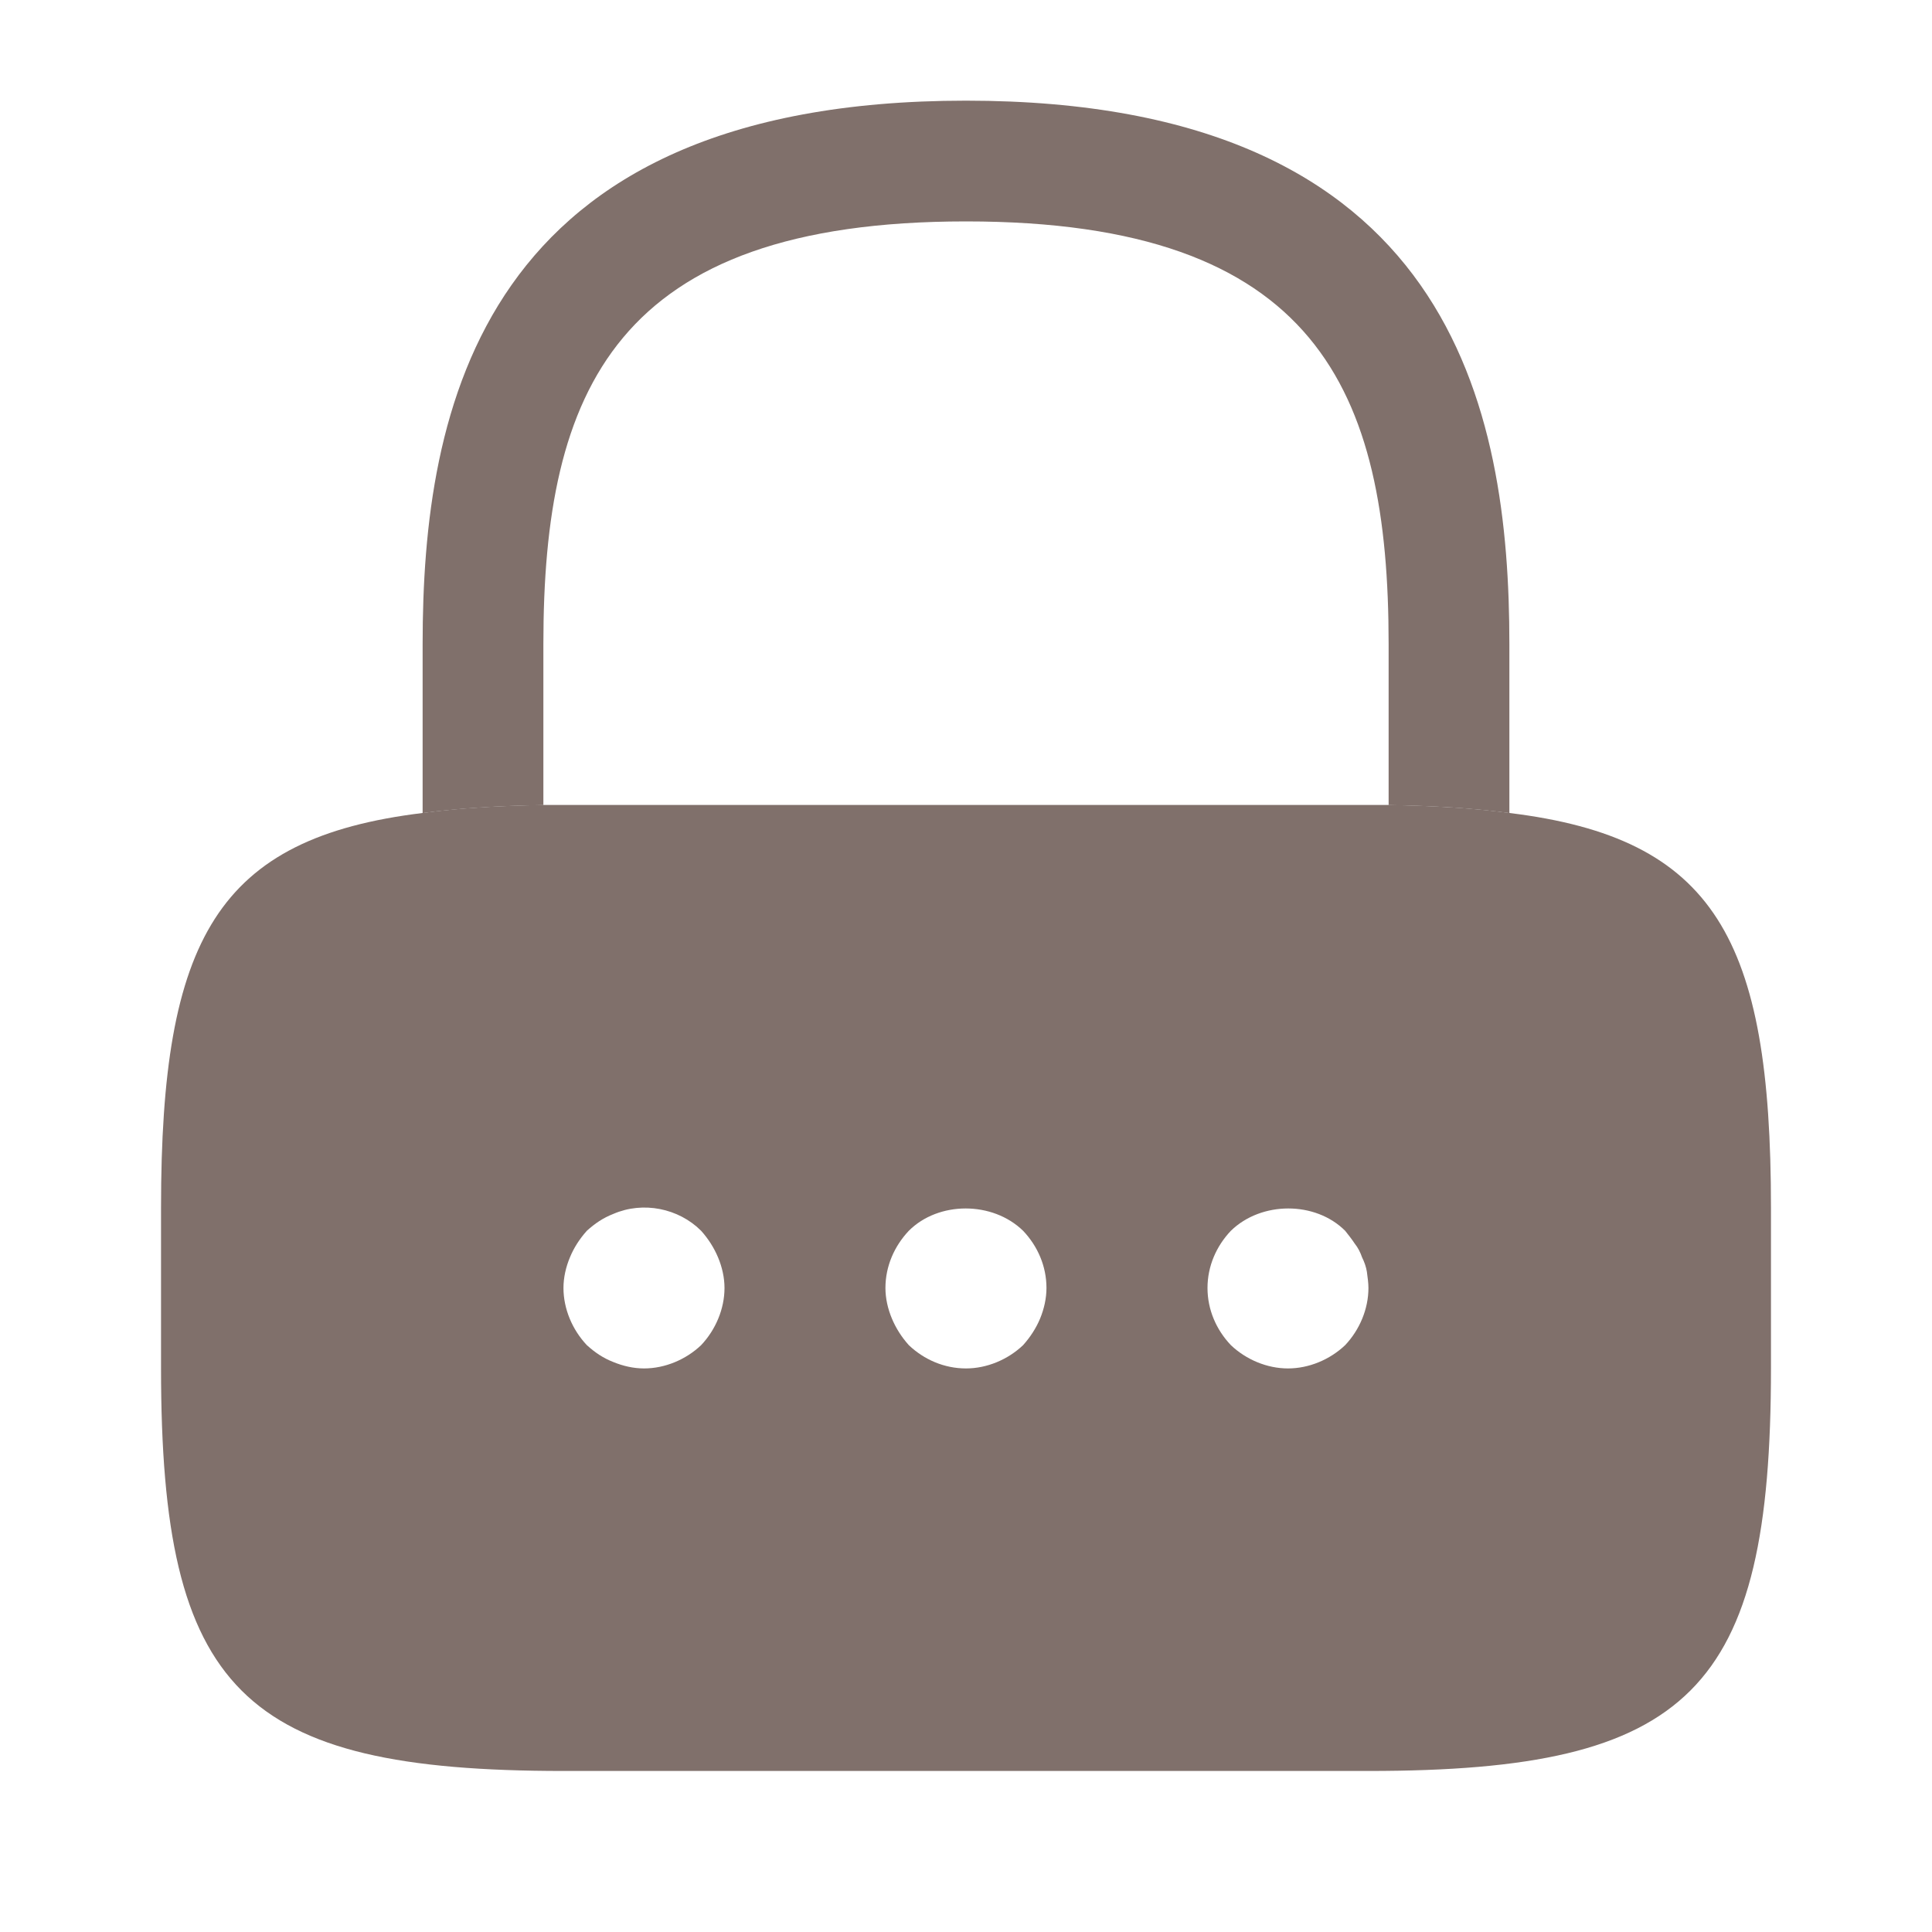 <svg width="20" height="20" viewBox="0 0 20 20" fill="none" xmlns="http://www.w3.org/2000/svg">
<path d="M15.625 6.667V8.417C15.258 8.367 14.842 8.342 14.375 8.334V6.667C14.375 4.042 13.633 2.292 10 2.292C6.367 2.292 5.625 4.042 5.625 6.667V8.334C5.158 8.342 4.742 8.367 4.375 8.417V6.667C4.375 4.25 4.958 1.042 10 1.042C15.042 1.042 15.625 4.25 15.625 6.667Z" fill="#80706B"/>
<path d="M15.625 8.416C15.258 8.366 14.841 8.341 14.375 8.333H5.625C5.158 8.341 4.742 8.366 4.375 8.416C2.25 8.675 1.667 9.716 1.667 12.5V14.166C1.667 17.5 2.5 18.333 5.833 18.333H14.166C17.5 18.333 18.333 17.5 18.333 14.166V12.5C18.333 9.716 17.75 8.675 15.625 8.416ZM7.258 13.925C7.1 14.075 6.883 14.166 6.667 14.166C6.558 14.166 6.45 14.141 6.35 14.1C6.242 14.058 6.158 14 6.075 13.925C5.925 13.766 5.833 13.55 5.833 13.333C5.833 13.225 5.858 13.116 5.9 13.016C5.941 12.916 6 12.825 6.075 12.741C6.158 12.666 6.242 12.608 6.35 12.566C6.658 12.433 7.025 12.508 7.258 12.741C7.333 12.825 7.391 12.916 7.433 13.016C7.475 13.116 7.5 13.225 7.5 13.333C7.5 13.55 7.408 13.766 7.258 13.925ZM10.767 13.65C10.725 13.75 10.666 13.841 10.591 13.925C10.433 14.075 10.216 14.166 10 14.166C9.775 14.166 9.566 14.075 9.408 13.925C9.333 13.841 9.275 13.75 9.233 13.65C9.191 13.55 9.166 13.441 9.166 13.333C9.166 13.108 9.258 12.9 9.408 12.741C9.716 12.433 10.275 12.433 10.591 12.741C10.742 12.9 10.833 13.108 10.833 13.333C10.833 13.441 10.808 13.55 10.767 13.65ZM13.925 13.925C13.767 14.075 13.55 14.166 13.333 14.166C13.117 14.166 12.9 14.075 12.742 13.925C12.591 13.766 12.5 13.558 12.5 13.333C12.5 13.108 12.591 12.9 12.742 12.741C13.058 12.433 13.617 12.433 13.925 12.741C13.958 12.783 13.992 12.825 14.025 12.875C14.058 12.916 14.083 12.966 14.1 13.016C14.125 13.066 14.142 13.116 14.15 13.166C14.158 13.225 14.166 13.283 14.166 13.333C14.166 13.55 14.075 13.766 13.925 13.925Z" fill="#80706B"/>
</svg>
